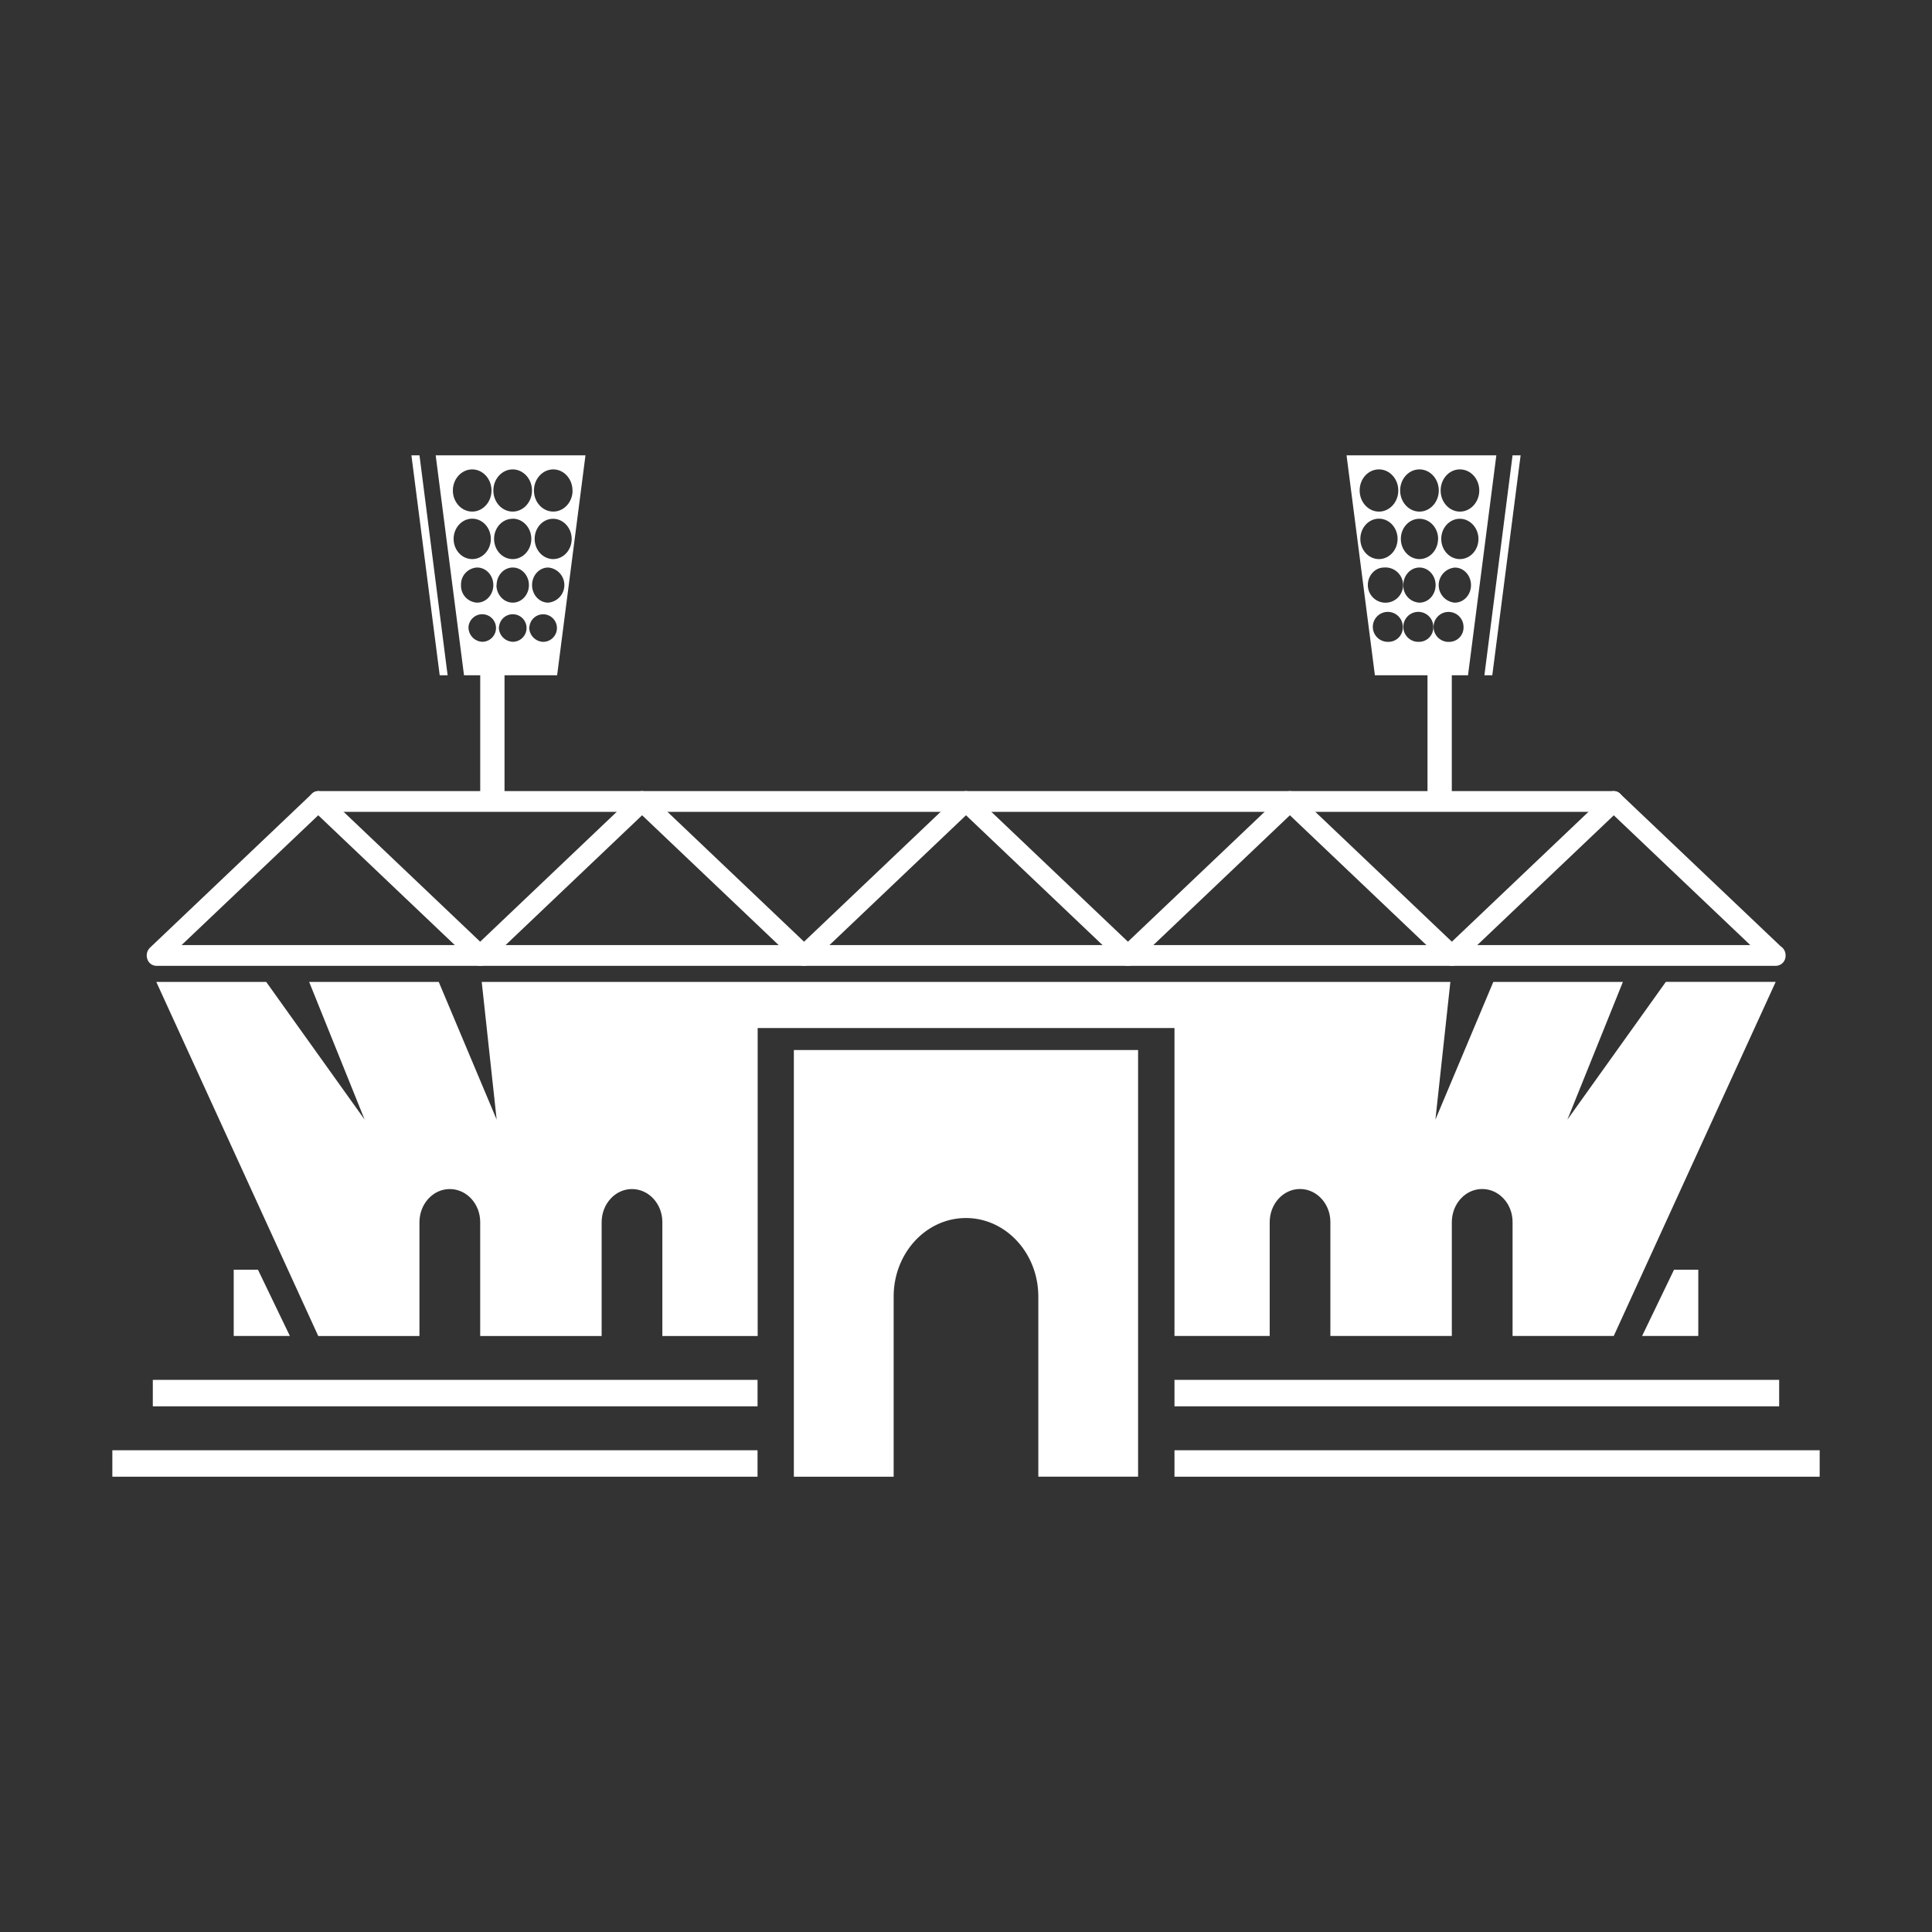 <svg id="Layer_1" data-name="Layer 1" xmlns="http://www.w3.org/2000/svg" viewBox="0 0 800.68 800.68"><rect x="0" y="0" width="800.68" height="800.68" fill="#333333" stroke="none"/><defs><style>.cls-1{fill:#fff;}</style></defs><polygon class="cls-1" points="96.86 526.21 106.91 526.21 120.13 553.66 96.86 553.66 96.86 526.21"/><polygon class="cls-1" points="703.82 526.21 693.77 526.21 680.54 553.66 703.82 553.66 703.82 526.21"/><path class="cls-1" d="M690.38,406.91,649.58,464l23-57.07h-53.7l-24,57.07,6.2-57.07H199.64L205.83,464l-24-57.07H128.12l23,57.07-40.8-57.07H64.77l67.12,146.75h41.94v-47.1c0-7.68,5.64-13.8,12.58-13.8s12.6,6.12,12.6,13.67v47.23h50.33v-47.1c0-7.68,5.64-13.8,12.57-13.8s12.59,6.12,12.59,13.67v47.23H314V426.05H486.74V553.66H526.2v-47.1c0-7.68,5.62-13.8,12.56-13.8s12.59,6.12,12.59,13.67v47.23h50.33v-47.1c0-7.68,5.64-13.8,12.59-13.8s12.59,6.12,12.59,13.67v47.23h41.93l67.12-146.75Z"/><path class="cls-1" d="M601.67,400.27a3.79,3.79,0,0,1-2.6-1.07l-64.5-61.33L470.06,399.2a3.7,3.7,0,0,1-5.21,0l-64.51-61.33-64.5,61.33a3.71,3.71,0,0,1-5.22,0l-64.51-61.33-64.5,61.33a3.7,3.7,0,0,1-5.21,0l-67.11-63.8a4.57,4.57,0,0,1-.37-6.07,3.75,3.75,0,0,1,5.58-.4L199,390.27l64.5-61.34a3.7,3.7,0,0,1,5.21,0l64.51,61.34,64.51-61.34a3.7,3.7,0,0,1,5.21,0l64.51,61.34L532,328.93a3.71,3.71,0,0,1,5.2,0l64.5,61.34,64.51-61.34a3.74,3.74,0,0,1,5.58.4,4.57,4.57,0,0,1-.37,6.07l-67.11,63.8A3.77,3.77,0,0,1,601.67,400.27Z"/><path class="cls-1" d="M736,400.27H64.77a4,4,0,0,1-3.7-2.78,4.54,4.54,0,0,1,1.1-4.75l67.12-63.81a3.79,3.79,0,0,1,2.61-1.07H668.79a3.74,3.74,0,0,1,2.6,1.06L738,392.21a4.37,4.37,0,0,1,2,3.76A4.13,4.13,0,0,1,736,400.27Zm-660.75-8.6H725.38L667.3,336.46H133.38Z"/><rect class="cls-1" x="486.74" y="571.86" width="250.6" height="10.96"/><rect class="cls-1" x="63.33" y="571.86" width="250.62" height="10.96"/><rect class="cls-1" x="46.56" y="601.03" width="267.39" height="10.96"/><rect class="cls-1" x="486.74" y="601.03" width="267.39" height="10.96"/><path class="cls-1" d="M329,435.16V612h41.36V537.63a1.31,1.31,0,0,0,0-.28c0-18,13.41-32.56,29.95-32.56s30,14.57,30,32.56c0,.09,0,.19,0,.28s0,74.35,0,74.35h41.35V435.16Z"/><rect class="cls-1" x="591.6" y="268.89" width="10.07" height="63.27"/><polygon class="cls-1" points="615.18 279.85 618.45 279.85 630.19 188.7 626.85 188.7 615.18 279.85"/><path class="cls-1" d="M558.05,188.7l11.75,91.15h38.59l11.74-91.15Zm47,5.84c4.43,0,8,3.92,8,8.74s-3.61,8.74-8,8.74-8-3.92-8-8.74S600.59,194.54,605,194.54Zm-16.78,0c4.43,0,8,3.92,8,8.74s-3.61,8.74-8,8.74-8-3.92-8-8.74S583.81,194.54,588.26,194.54Zm7.7,28.79c0,4.62-3.46,8.37-7.7,8.37s-7.71-3.75-7.71-8.37S584,215,588.26,215,596,218.72,596,223.33Zm-24.48-28.79c4.43,0,8,3.92,8,8.74s-3.6,8.74-8,8.74-8-3.92-8-8.74S567,194.54,571.48,194.54Zm-7.71,28.79c0-4.61,3.44-8.37,7.71-8.37s7.71,3.76,7.71,8.37-3.46,8.37-7.71,8.37S563.77,228,563.77,223.33Zm3.1,19.14c0-4,3-7.27,6.7-7.27a7.3,7.3,0,1,1-6.7,7.27Zm8.8,23.51a6.21,6.21,0,1,1,5.68-6.18A5.95,5.95,0,0,1,575.67,266Zm12.59,0A6.21,6.21,0,1,1,594,259.8,5.95,5.95,0,0,1,588.26,266Zm0-16.23a7,7,0,0,1-6.69-7.28c0-4,3-7.27,6.69-7.27s6.69,3.26,6.69,7.27S592,249.75,588.26,249.75ZM600.83,266a6.21,6.21,0,1,1,5.7-6.18A5.93,5.93,0,0,1,600.83,266Zm2.11-16.23a7.3,7.3,0,0,1,0-14.55c3.7,0,6.69,3.26,6.69,7.27S606.64,249.75,602.94,249.75ZM605,231.7c-4.24,0-7.7-3.74-7.7-8.37S600.79,215,605,215s7.71,3.76,7.71,8.37S609.29,231.7,605,231.7Z"/><rect class="cls-1" x="199.02" y="268.89" width="10.07" height="63.27"/><polygon class="cls-1" points="185.51 279.85 182.23 279.85 170.5 188.7 173.85 188.7 185.51 279.85"/><path class="cls-1" d="M180.56,188.7l11.74,91.15h38.59l11.75-91.15Zm23.13,14.58c0,4.82-3.59,8.73-8,8.73s-8-3.91-8-8.73,3.6-8.74,8-8.74S203.69,198.46,203.69,203.28Zm16.78,0c0,4.82-3.59,8.73-8,8.73s-8-3.91-8-8.73,3.6-8.74,8-8.74S220.47,198.46,220.47,203.28Zm-8,11.68c4.27,0,7.72,3.76,7.72,8.37s-3.45,8.37-7.72,8.37-7.7-3.75-7.7-8.37S208.18,215,212.43,215Zm24.82-11.68c0,4.82-3.59,8.73-8,8.73s-8-3.91-8-8.73,3.61-8.74,8-8.74S237.25,198.46,237.25,203.28Zm-8,28.42c-4.26,0-7.71-3.75-7.71-8.37S225,215,229.21,215s7.71,3.76,7.71,8.37S233.47,231.7,229.21,231.7Zm-2.1,18.05c-3.69,0-6.68-3.25-6.68-7.28s3-7.27,6.68-7.27a7.3,7.3,0,0,1,0,14.55Zm-7.78,10.05A5.71,5.71,0,1,1,225,266,6,6,0,0,1,219.33,259.8Zm-12.59,0a5.71,5.71,0,1,1,5.69,6.18A6,6,0,0,1,206.74,259.8Zm-1-17.33c0-4,3-7.27,6.69-7.27s6.69,3.26,6.69,7.27-3,7.28-6.69,7.28S205.74,246.5,205.74,242.47ZM194.16,259.8a5.71,5.71,0,1,1,5.7,6.18A6,6,0,0,1,194.16,259.8Zm-3.1-17.33a7,7,0,0,1,6.7-7.27c3.69,0,6.69,3.26,6.69,7.27s-3,7.28-6.69,7.28A7,7,0,0,1,191.06,242.47ZM188,223.33c0-4.61,3.46-8.37,7.71-8.37s7.7,3.76,7.7,8.37-3.45,8.37-7.7,8.37S188,228,188,223.33Z"/></svg>